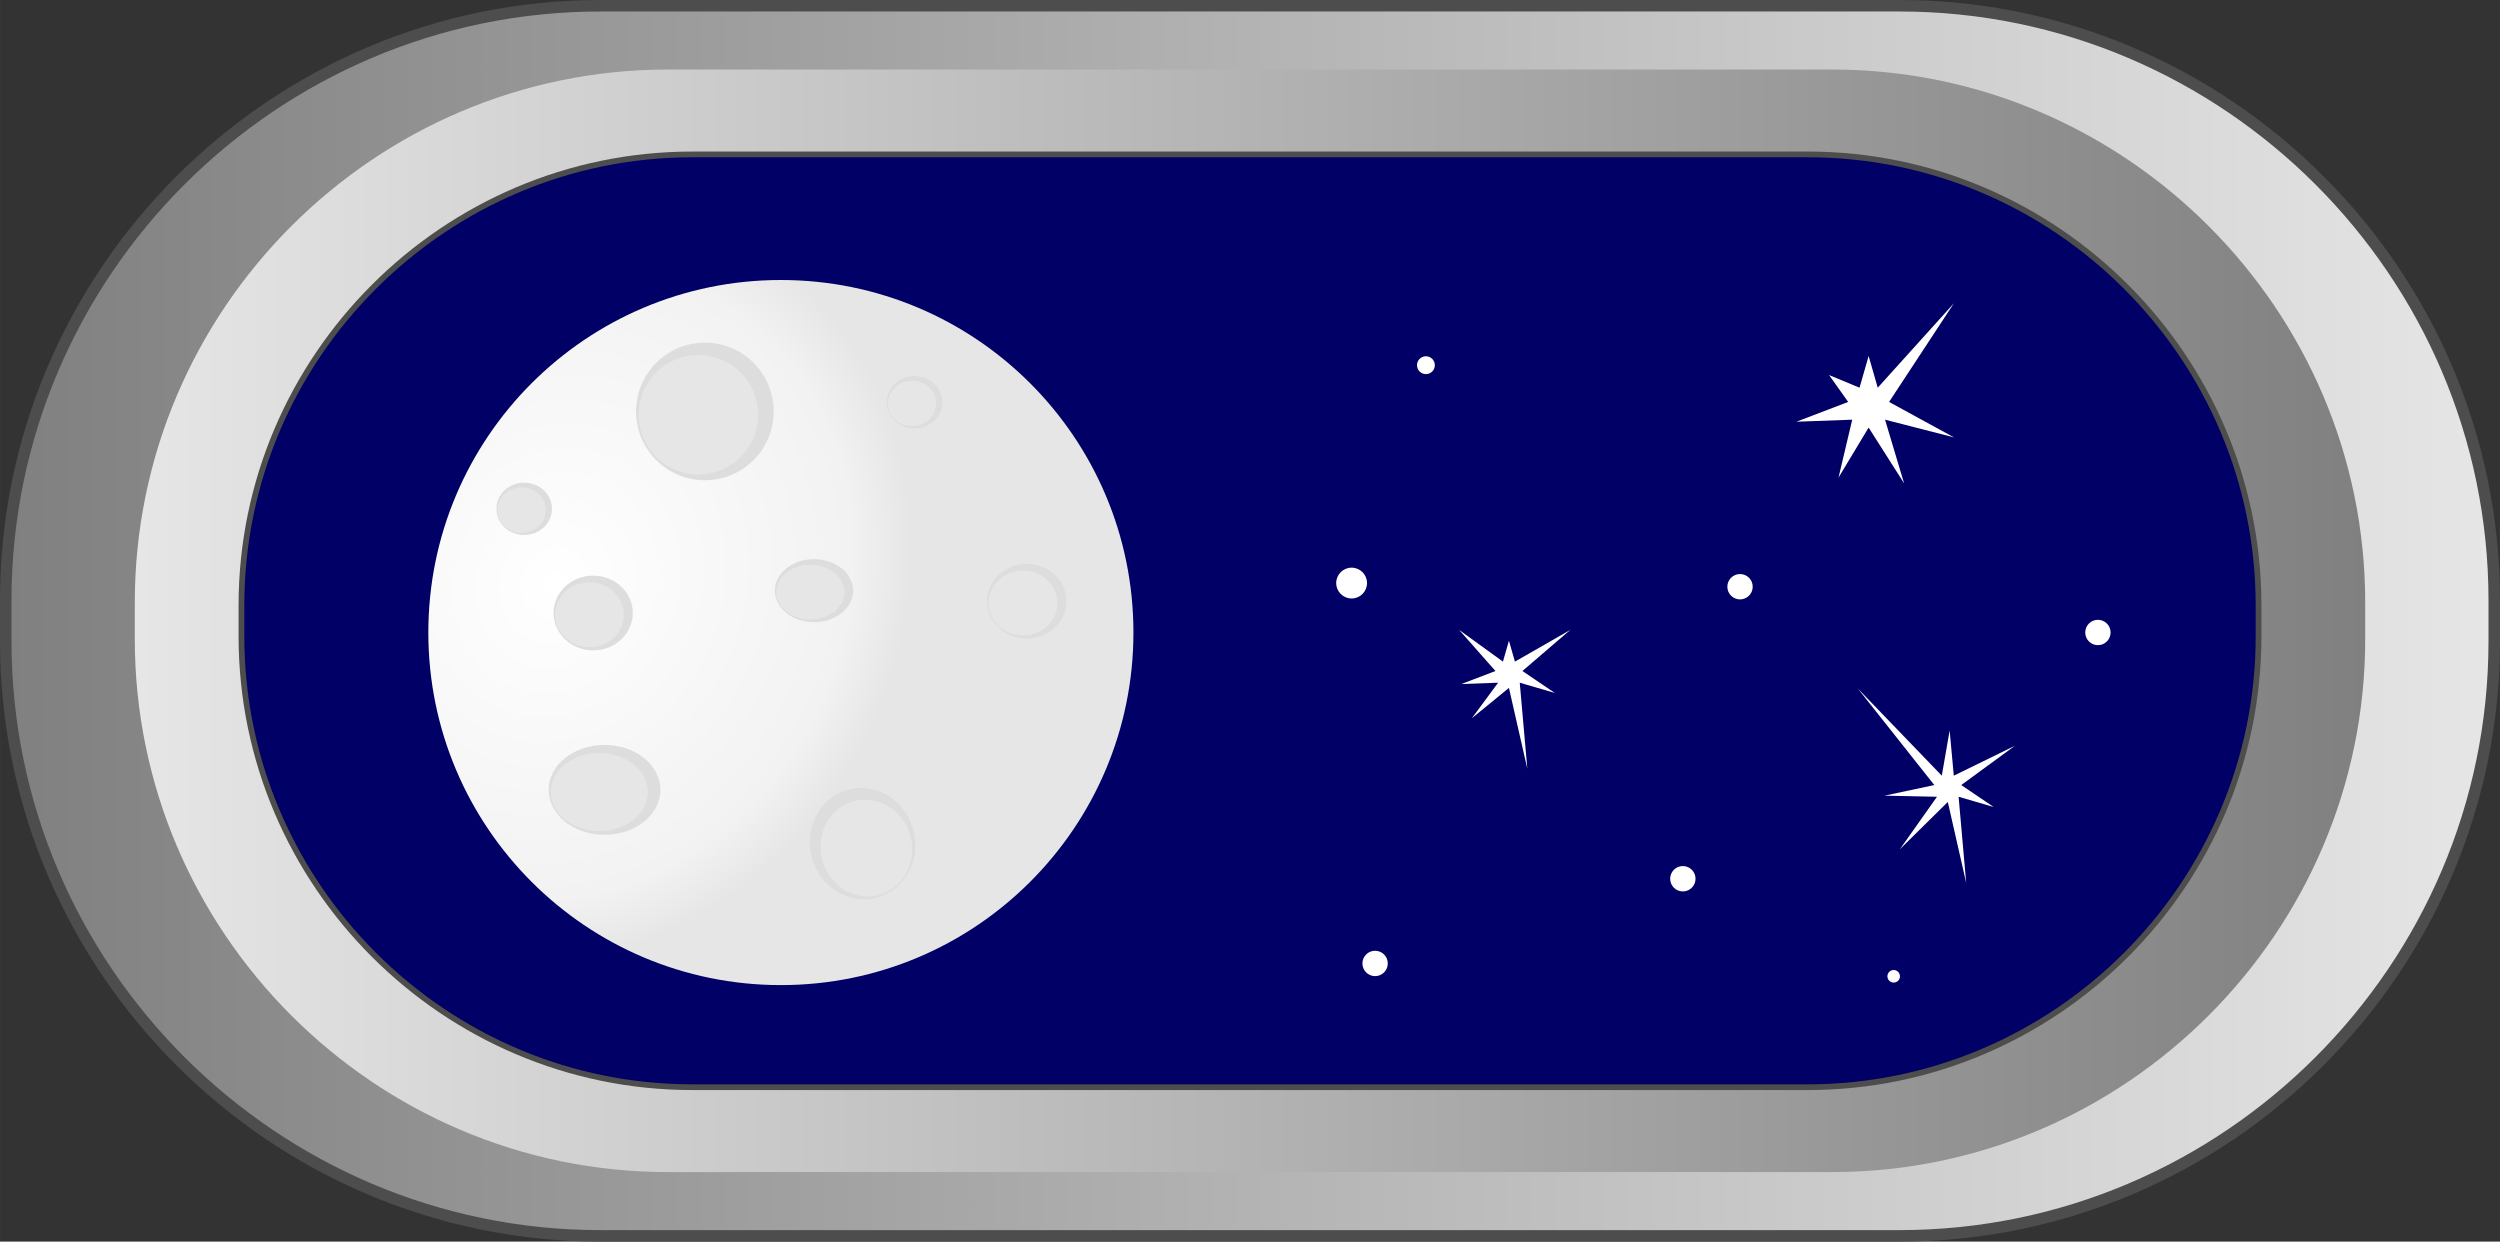 <?xml version="1.0" encoding="UTF-8"?>
<!DOCTYPE svg PUBLIC "-//W3C//DTD SVG 1.1//EN" "http://www.w3.org/Graphics/SVG/1.1/DTD/svg11.dtd">
<!-- Creator: CorelDRAW X7 -->
<svg xmlns="http://www.w3.org/2000/svg" xml:space="preserve" width="55.235mm" height="27.432mm" version="1.1" style="shape-rendering:geometricPrecision; text-rendering:geometricPrecision; image-rendering:optimizeQuality; fill-rule:evenodd; clip-rule:evenodd"
viewBox="0 0 23200431 11522384"
 xmlns:xlink="http://www.w3.org/1999/xlink">
 <rect x="0" y="0" width="23200431" height="11522384" fill="#333333" stroke="none"/>
 <defs>
  <style type="text/css">
   <![CDATA[
    .str0 {stroke:#4D4D4D;stroke-width:106645}
    .fil0 {fill:#000066}
    .fil4 {fill:#DDDDDD}
    .fil5 {fill:#E6E6E6}
    .fil6 {fill:white}
    .fil2 {fill:url(#id0)}
    .fil1 {fill:url(#id1)}
    .fil3 {fill:url(#id2)}
   ]]>
  </style>
  <linearGradient id="id0" gradientUnits="userSpaceOnUse" x1="2.19496e+007" y1="5.76119e+006" x2="1.25084e+006" y2="5.76119e+006">
   <stop offset="0" style="stop-opacity:1; stop-color:gray"/>
   <stop offset="1" style="stop-opacity:1; stop-color:#E6E6E6"/>
  </linearGradient>
  <linearGradient id="id1" gradientUnits="userSpaceOnUse" xlink:href="#id0" x1="53343.6" y1="5.76119e+006" x2="2.31471e+007" y2="5.76119e+006">
  </linearGradient>
  <radialGradient id="id2" gradientUnits="userSpaceOnUse" gradientTransform="matrix(5.46306E-005 1.15 -1.077 0.106 1.09803E+007 -1.09034E+006)" cx="5.15278e+006" cy="5.41219e+006" r="3.07541e+006" fx="5.15278e+006" fy="5.41219e+006">
   <stop offset="0" style="stop-opacity:1; stop-color:white"/>
   <stop offset="0.831" style="stop-opacity:1; stop-color:#F2F2F2"/>
   <stop offset="1" style="stop-opacity:1; stop-color:#E6E6E6"/>
  </radialGradient>
 </defs>
 <g id="Layer_x0020_1">
  <path class="fil0" d="M16776224 10116045l-10352017 0c-2315616,0 -4210238,-1894537 -4210238,-4210237l0 -289274c0,-2315658 1894622,-4210195 4210238,-4210195l10352017 0c2315658,0 4210237,1894537 4210237,4210195l0 289274c0,2315700 -1894579,4210237 -4210237,4210237z"/>
  <g id="_1691083088">
   <path class="fil1 str0" d="M17628755 53344l-12057164 0c-3035082,0 -5518247,2483249 -5518247,5518331l0 379034c0,3035082 2483165,5518331 5518247,5518331l12057164 0c3035083,0 5518332,-2483249 5518332,-5518331l0 -379034c0,-3035082 -2483249,-5518331 -5518332,-5518331zm-852531 10062701l-10352017 0c-2315616,0 -4210238,-1894537 -4210238,-4210237l0 -289274c0,-2315658 1894622,-4210195 4210238,-4210195l10352017 0c2315658,0 4210237,1894537 4210237,4210195l0 289274c0,2315700 -1894579,4210237 -4210237,4210237z"/>
   <path class="fil2" d="M17003585 10877095l-10806698 0c-2720313,0 -4946043,-2225688 -4946043,-4946044l0 -339718c0,-2720356 2225730,-4946044 4946043,-4946044l10806698 0c2720313,0 4946001,2225688 4946001,4946044l0 339718c0,2720356 -2225688,4946044 -4946001,4946044zm-227361 -761050l-10352017 0c-2315616,0 -4210238,-1894537 -4210238,-4210237l0 -289274c0,-2315658 1894622,-4210195 4210238,-4210195l10352017 0c2315658,0 4210237,1894537 4210237,4210195l0 289274c0,2315700 -1894579,4210237 -4210237,4210237z"/>
  </g>
  <circle class="fil3" cx="7246706" cy="5870231" r="3271726"/>
  <circle class="fil4" cx="6541500" cy="3818246" r="638590"/>
  <circle class="fil5" cx="6481057" cy="3848866" r="554626"/>
  <ellipse class="fil4" cx="7554062" cy="5481474" rx="363472" ry="292361"/>
  <ellipse class="fil5" cx="7519659" cy="5495493" rx="315681" ry="253920"/>
  <ellipse class="fil4" cx="5610222" cy="7330196" rx="518621" ry="417156"/>
  <ellipse class="fil5" cx="5561135" cy="7350198" rx="450431" ry="362307"/>
  <circle class="fil4" transform="matrix(-0.041 -0.153 0.144 -0.039 8.0049E+006 7.8298E+006)" r="3271726"/>
  <circle class="fil5" transform="matrix(-0.036 -0.133 0.125 -0.034 8.04025E+006 7.87115E+006)" r="3271726"/>
  <ellipse class="fil4" cx="9528821" cy="5579159" rx="367865" ry="346738"/>
  <ellipse class="fil5" cx="9494003" cy="5595785" rx="319497" ry="301148"/>
  <ellipse class="fil4" cx="5504824" cy="5688787" rx="367865" ry="346738"/>
  <ellipse class="fil5" cx="5470006" cy="5705412" rx="319497" ry="301148"/>
  <ellipse class="fil4" cx="8487881" cy="3732839" rx="257795" ry="242989"/>
  <ellipse class="fil5" cx="8463480" cy="3744490" rx="223900" ry="211040"/>
  <ellipse class="fil4" cx="4864675" cy="4722089" rx="257795" ry="242989"/>
  <ellipse class="fil5" cx="4840274" cy="4733740" rx="223900" ry="211040"/>
  <polygon class="fil6" points="17341246,3303648 17425714,3597962 18132789,2814148 17531057,3730019 18132789,4058859 17493464,3894712 17670464,4485608 17341246,3968007 17061801,4432096 17189028,3894712 16670755,3913698 17151435,3730019 16974015,3480438 17256778,3597962 "/>
  <polygon class="fil6" points="14003197,5946046 14058893,6140016 14572419,5845702 14128324,6227045 14428980,6430759 14103542,6335623 14173981,7134853 14003197,6383926 13658312,6666101 13902894,6335623 13561327,6348098 13878113,6227045 13541124,5845702 13947543,6140016 "/>
  <polygon class="fil6" points="18093097,6779215 18131613,7198487 18697643,6921478 18201044,7285517 18501700,7489230 18176262,7394094 18246701,8193324 18075917,7442397 17630771,7881663 17975615,7394094 17488550,7383803 17950833,7285517 17239599,6388042 18020264,7198487 "/>
  <circle class="fil6" cx="13232806" cy="3389058" r="82812"/>
  <circle class="fil6" cx="16147799" cy="5444974" r="117713"/>
  <circle class="fil6" cx="15617177" cy="8154996" r="117713"/>
  <circle class="fil6" cx="12761152" cy="8940953" r="117713"/>
  <circle class="fil6" cx="19469004" cy="5869622" r="117713"/>
  <circle class="fil6" cx="17573753" cy="9060283" r="58279"/>
  <circle class="fil6" cx="12543185" cy="5411008" r="143068"/>
 </g>
</svg>
